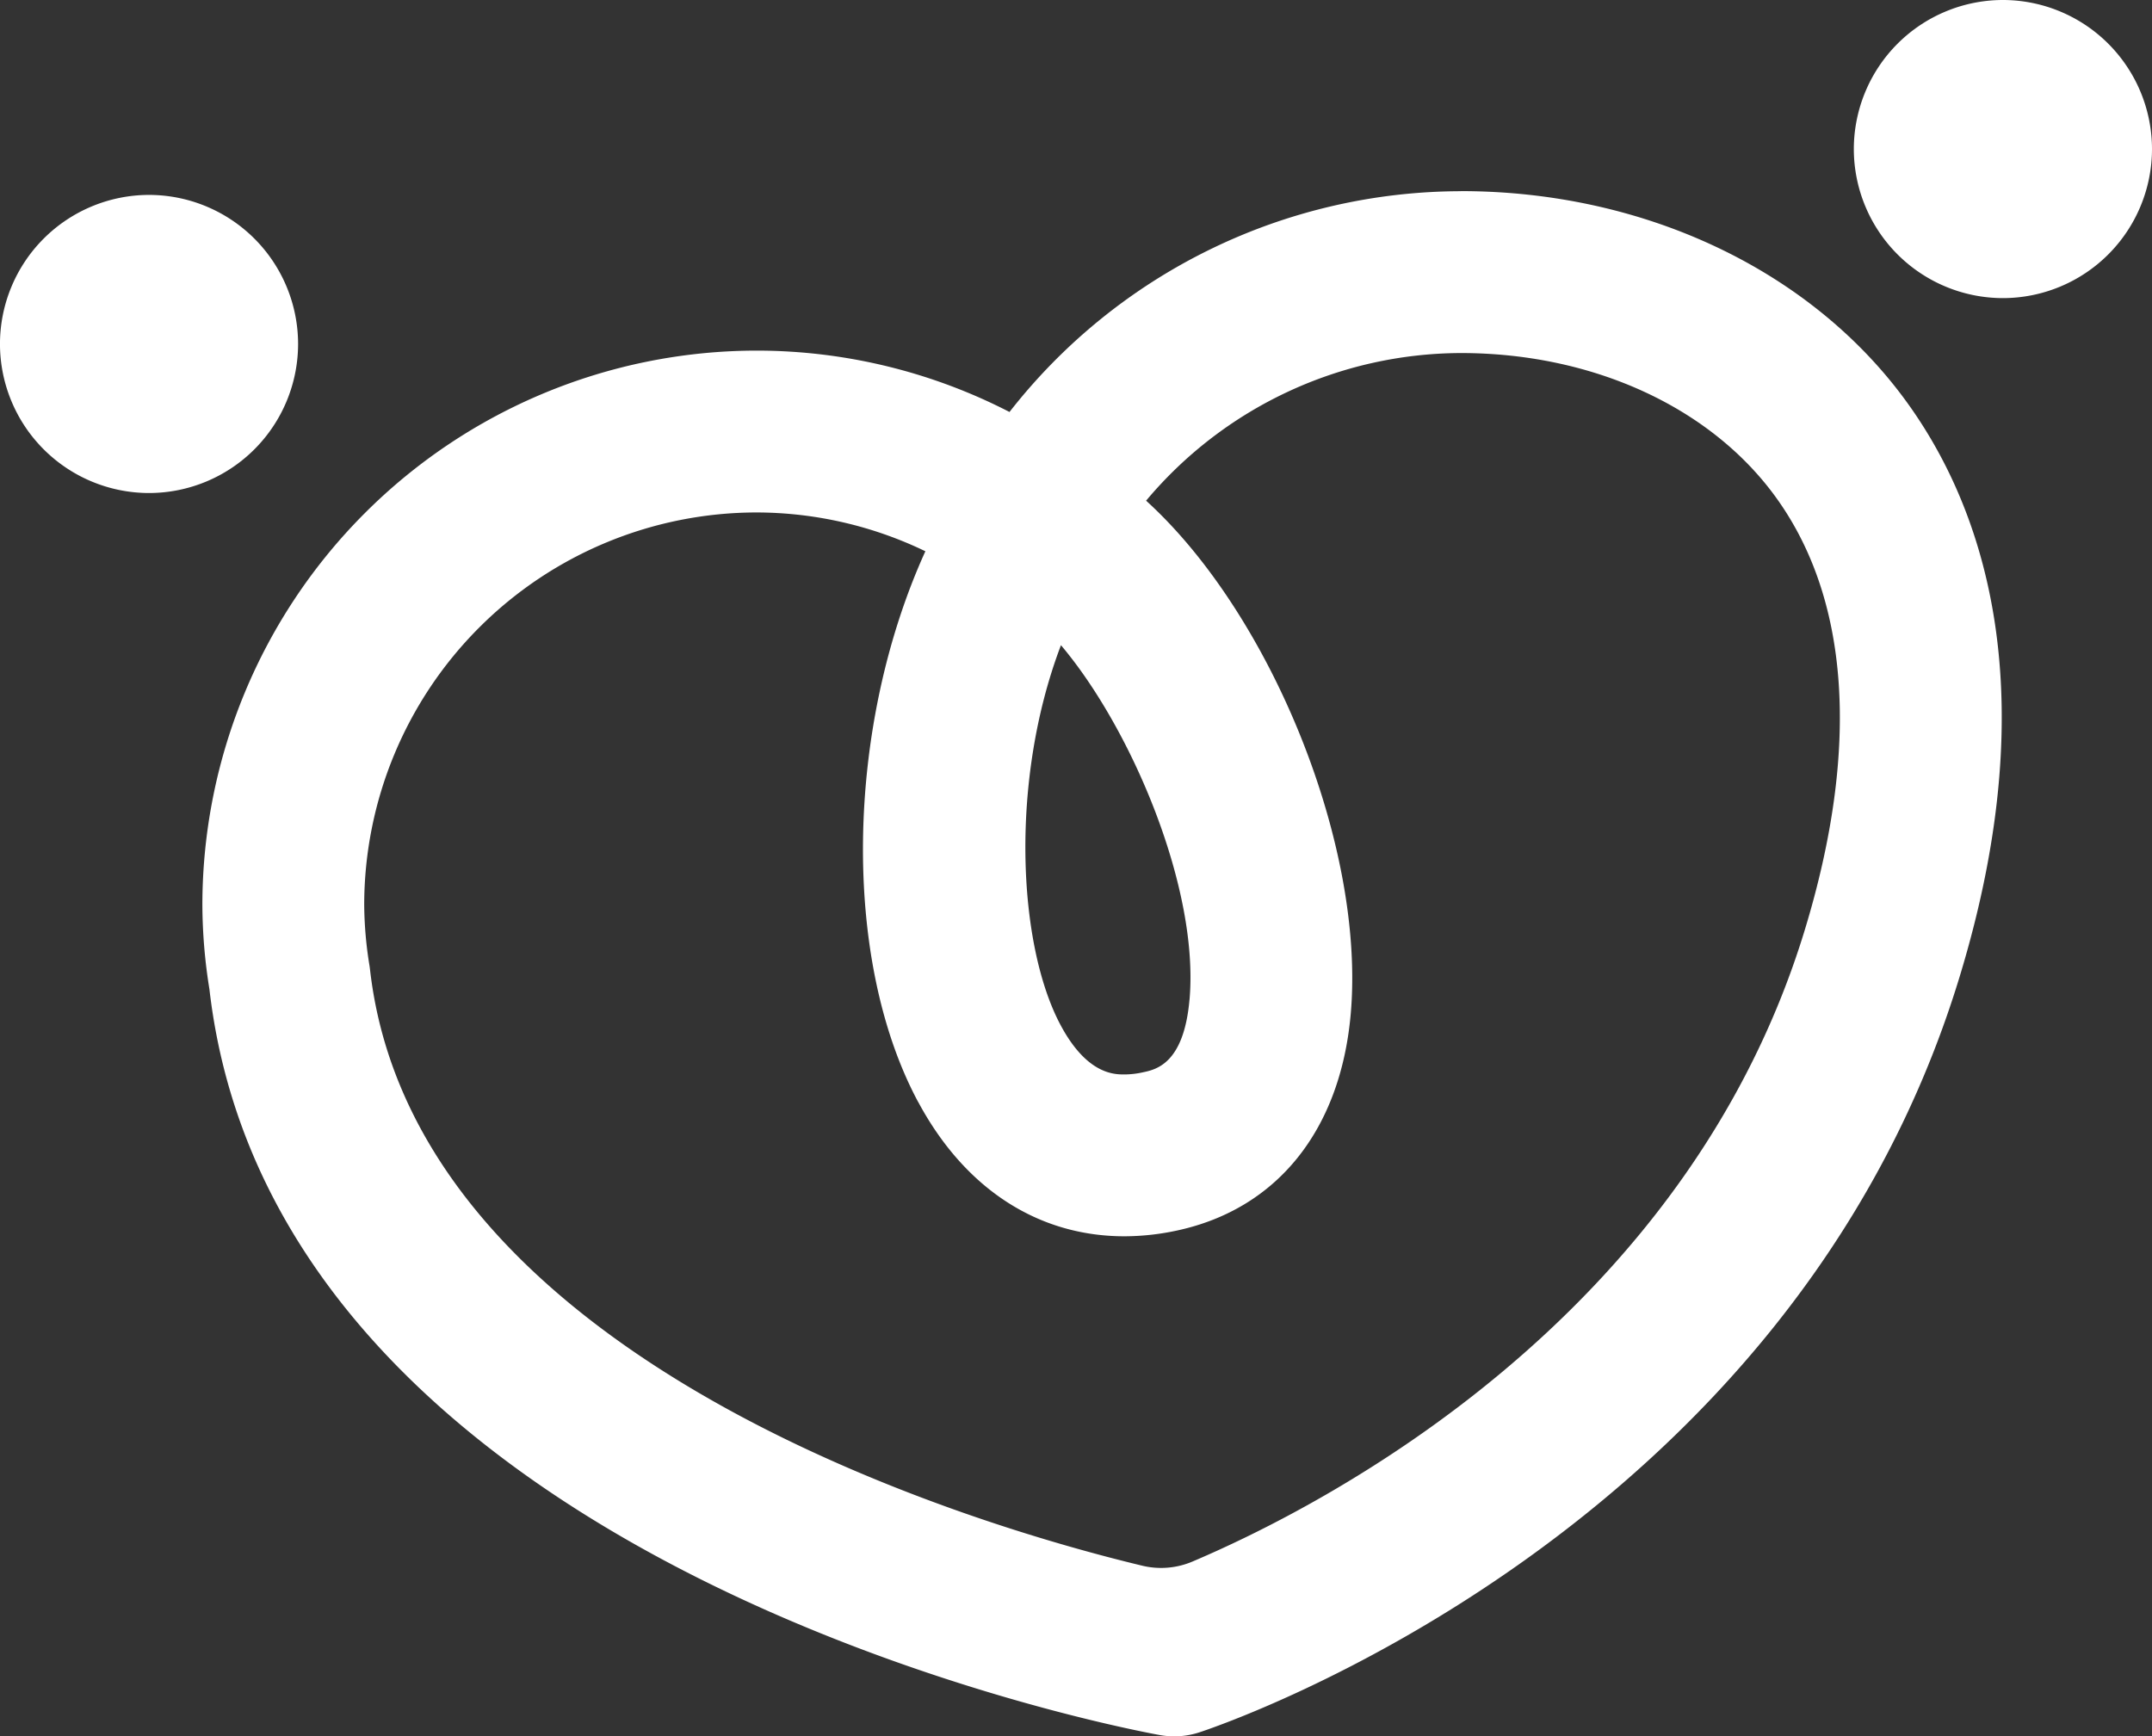 <svg xmlns="http://www.w3.org/2000/svg" width="106.231" height="85.727" viewBox="0 0 106.231 85.727">
  <rect x="0" y="0" width="106.231" height="85.727" fill="#333333" stroke="none"/>
  <g id="logo" transform="translate(-1130.169 569.289)">
    <path id="Path_156"  d="M876.384-527.113c2.294,4.273,5.908,6.627,10.176,6.628a12.445,12.445,0,0,0,2.592-.283c4.944-1.06,8.072-4.955,8.58-10.684.733-8.265-3.908-19.726-10.1-25.35a20.358,20.358,0,0,1,15.536-7.289c6.438,0,12.216,2.615,15.458,6.993,3.742,5.056,4.267,12.494,1.514,21.512-5.886,19.276-23.824,28.442-30.213,31.157a3.963,3.963,0,0,1-2.478.209c-7.773-1.865-35.918-9.936-38.129-29.445l-.02-.154a19.27,19.27,0,0,1-.265-3.035A19.389,19.389,0,0,1,868.4-556.221a19.235,19.235,0,0,1,8.336,1.916c-3.946,8.679-4.14,20.143-.355,27.192m13.392-5.045c-.28,3.149-1.643,3.44-2.3,3.578a4.266,4.266,0,0,1-.913.105c-.5,0-1.841,0-3.139-2.417-2.134-3.976-2.524-12.13.008-18.776,3.491,4.128,6.833,12.026,6.346,17.509m13.393-39.922a28.335,28.335,0,0,0-22.279,10.9,27.274,27.274,0,0,0-12.487-3.03,27.387,27.387,0,0,0-27.356,27.356,26.613,26.613,0,0,0,.348,4.172c3.3,28.613,45.136,36.5,46.917,36.823h0a3.992,3.992,0,0,0,1.956-.136c1.185-.39,29.144-9.856,37.51-37.26,4.45-14.574.971-23.6-2.732-28.6-4.741-6.405-12.921-10.229-21.879-10.229" transform="translate(299.113 12.232)" fill="#fff"/>
    <path id="Path_157"  d="M902.536-578.349a7.368,7.368,0,0,0-7.36,7.359,7.368,7.368,0,0,0,7.36,7.359,7.368,7.368,0,0,0,7.359-7.359,7.368,7.368,0,0,0-7.359-7.359" transform="translate(326.505 9.06)" fill="#fff"/>
    <path id="Path_158"  d="M849.129-564.6a7.366,7.366,0,0,0-7.359-7.359,7.366,7.366,0,0,0-7.357,7.359,7.366,7.366,0,0,0,7.357,7.359,7.366,7.366,0,0,0,7.359-7.359" transform="translate(295.755 12.293)" fill="#fff"/>
  </g>
</svg>
